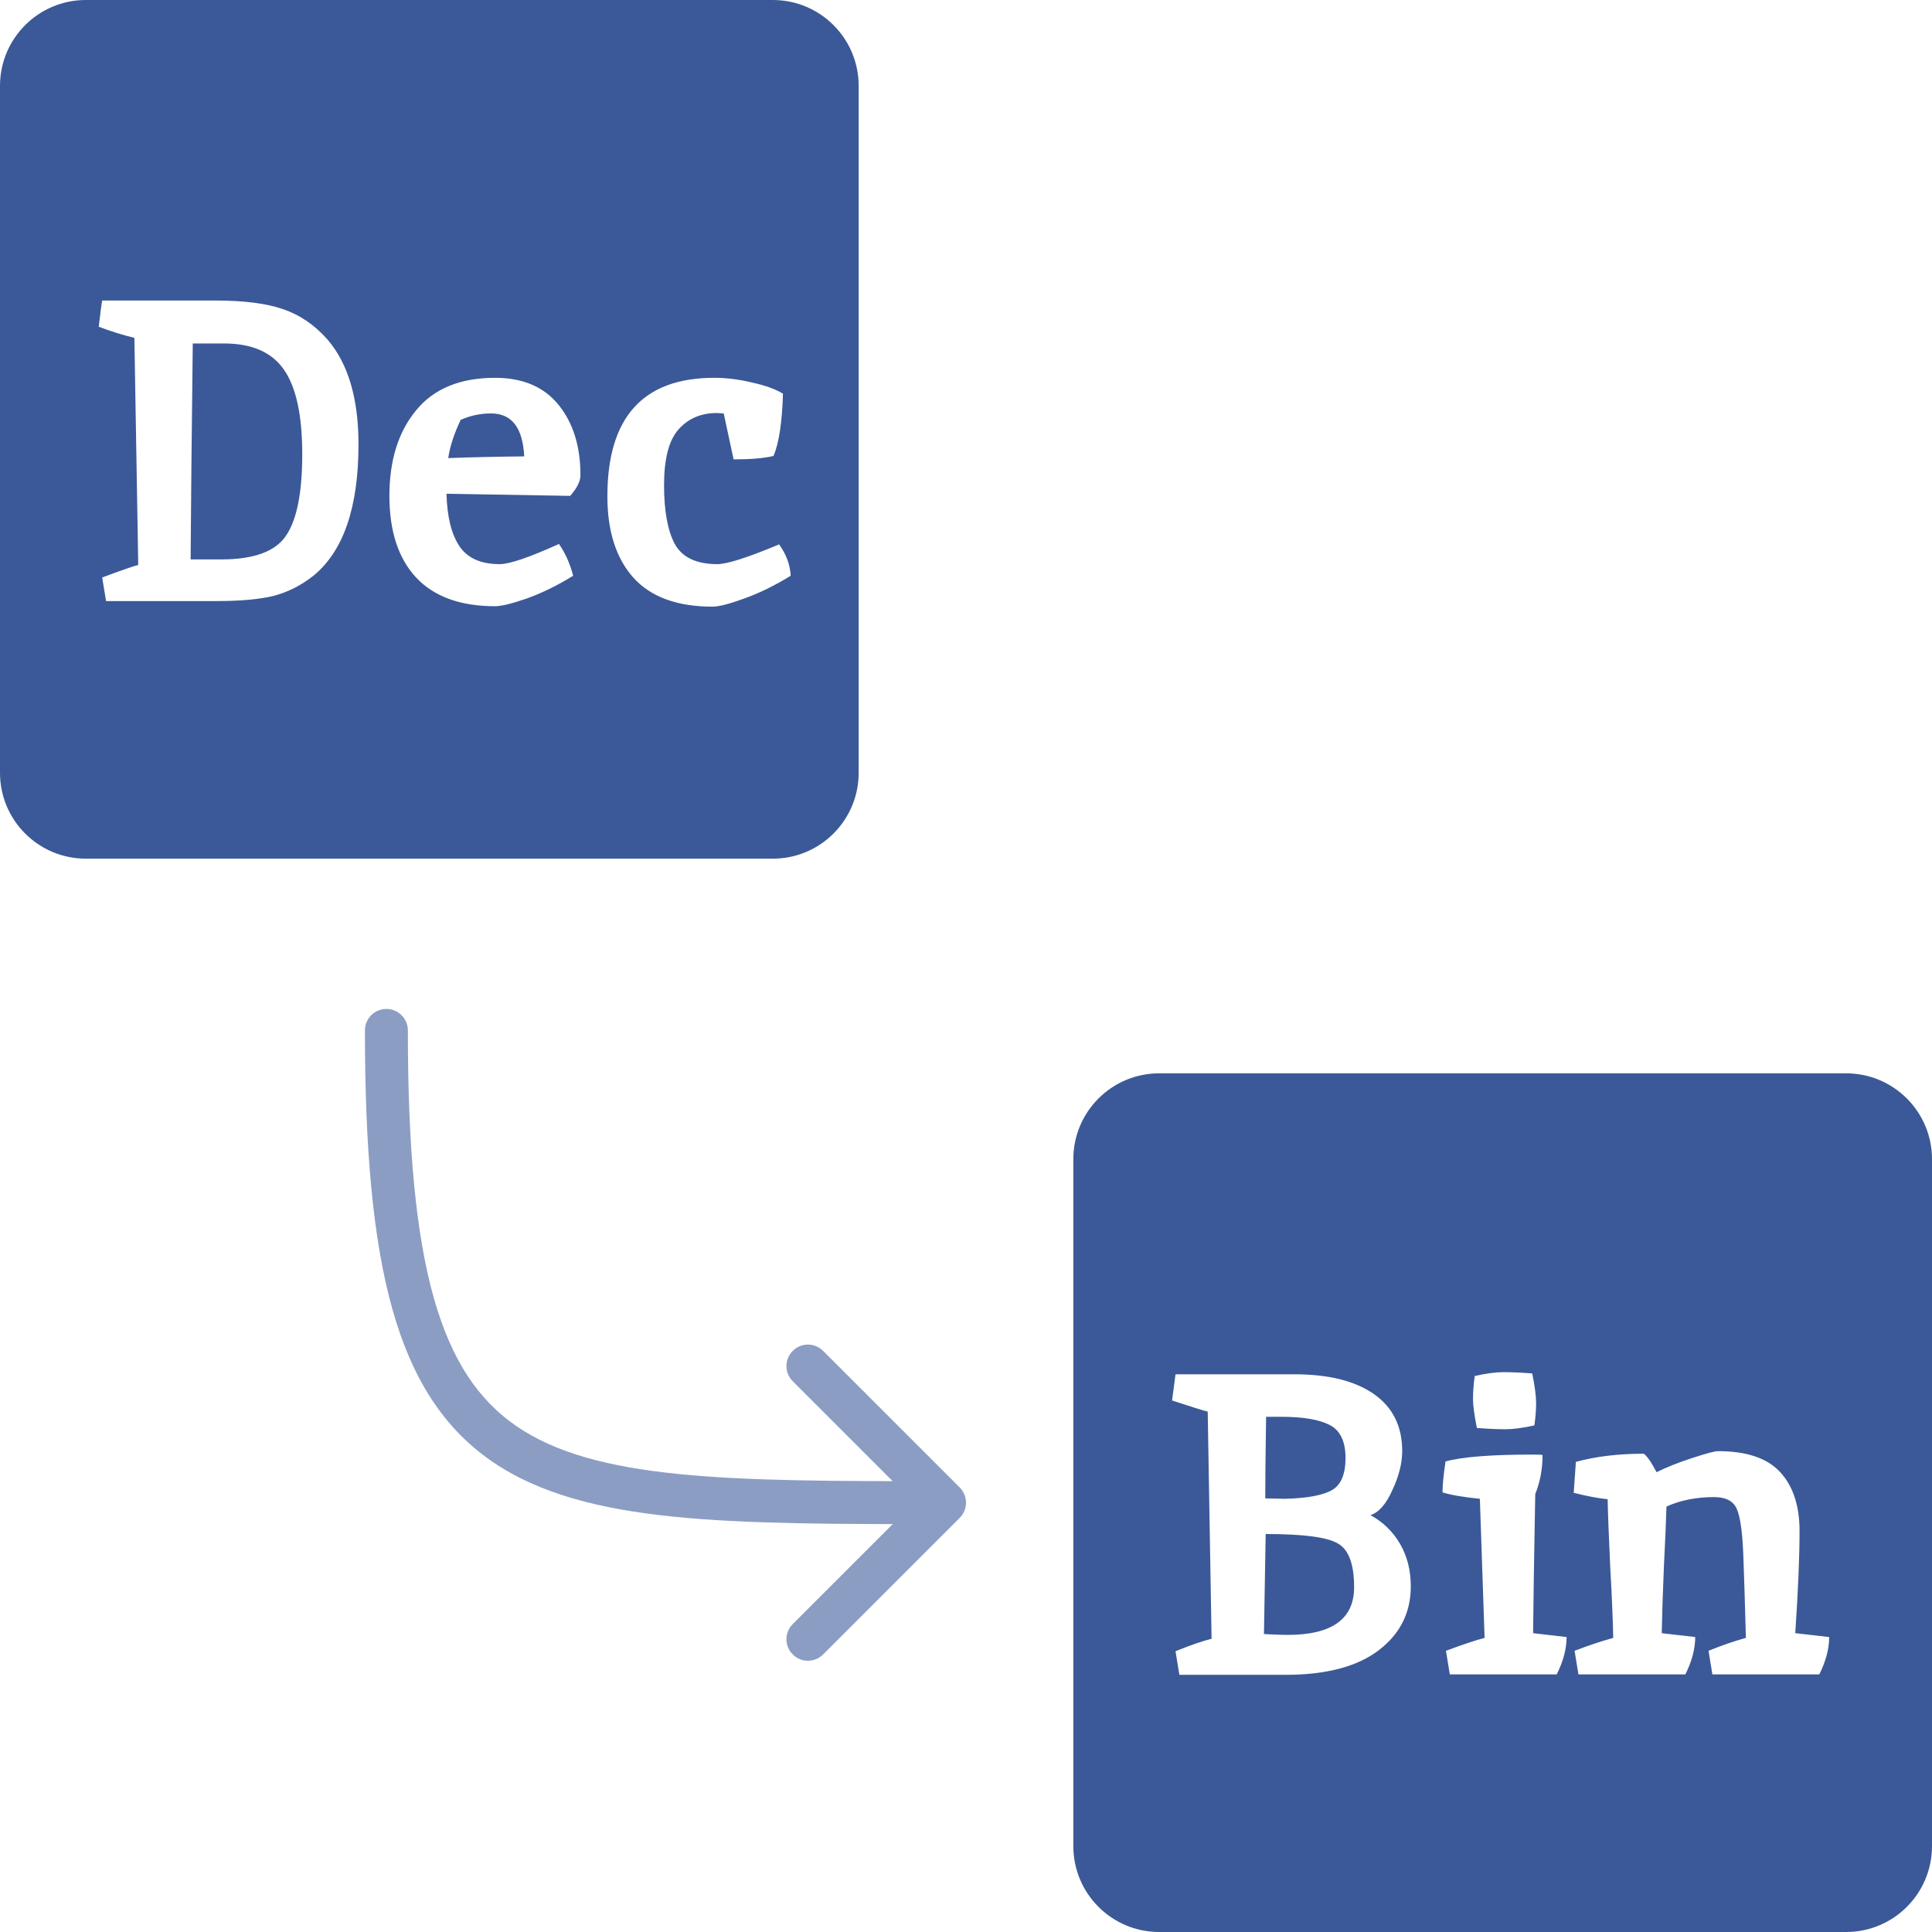 <svg width="45" height="45" viewBox="0 0 45 45" fill="none" xmlns="http://www.w3.org/2000/svg">
<path fill-rule="evenodd" clip-rule="evenodd" d="M0 2C0 0.895 0.895 0 2 0H18C19.105 0 20 0.895 20 2V18C20 19.105 19.105 20 18 20H2C0.895 20 0 19.105 0 18V2ZM7.3 13.41C8 12.837 8.35 11.817 8.35 10.35C8.35 9.283 8.11 8.47 7.63 7.91C7.33 7.57 6.983 7.333 6.59 7.2C6.203 7.067 5.683 7 5.03 7H2.38C2.367 7.06 2.34 7.263 2.3 7.61C2.56 7.71 2.837 7.797 3.13 7.87C3.19 11.377 3.22 13.14 3.22 13.16C3.167 13.167 2.887 13.263 2.38 13.45L2.47 14H5.06C5.6 14 6.037 13.96 6.37 13.88C6.703 13.793 7.013 13.637 7.3 13.41ZM5.15 13.03C5.91 13.03 6.413 12.847 6.66 12.48C6.913 12.113 7.04 11.48 7.04 10.58C7.04 9.68 6.9 9.027 6.62 8.62C6.34 8.207 5.873 8 5.22 8H4.49C4.463 10.247 4.447 11.923 4.44 13.03H5.15ZM11.64 13.14C11.867 13.14 12.327 12.983 13.02 12.67C13.167 12.883 13.277 13.13 13.35 13.41C12.983 13.637 12.623 13.813 12.27 13.94C11.923 14.06 11.677 14.12 11.53 14.12C10.723 14.12 10.11 13.897 9.69 13.45C9.277 13.003 9.07 12.37 9.07 11.55C9.07 10.723 9.277 10.06 9.69 9.56C10.103 9.053 10.717 8.8 11.53 8.8C12.177 8.8 12.67 9.01 13.01 9.43C13.35 9.85 13.52 10.397 13.52 11.07C13.52 11.21 13.44 11.37 13.28 11.55L10.4 11.5C10.413 12.033 10.513 12.44 10.7 12.72C10.887 13 11.2 13.14 11.64 13.14ZM10.73 9.78C10.95 9.68 11.187 9.63 11.44 9.63C11.92 9.63 12.177 9.963 12.21 10.63C11.55 10.637 10.96 10.65 10.44 10.67C10.48 10.397 10.577 10.1 10.73 9.78ZM16.697 9.62L16.857 9.63L17.087 10.7C17.487 10.7 17.797 10.673 18.017 10.62C18.144 10.32 18.217 9.837 18.237 9.17C18.064 9.063 17.824 8.977 17.517 8.91C17.217 8.837 16.924 8.8 16.637 8.8C14.977 8.8 14.147 9.72 14.147 11.56C14.147 12.373 14.35 13.007 14.757 13.46C15.164 13.907 15.777 14.13 16.597 14.13C16.744 14.13 16.99 14.067 17.337 13.94C17.69 13.813 18.05 13.637 18.417 13.41C18.404 13.157 18.314 12.913 18.147 12.68C17.414 12.987 16.934 13.14 16.707 13.14C16.22 13.14 15.89 12.983 15.717 12.67C15.55 12.357 15.467 11.9 15.467 11.3C15.467 10.693 15.577 10.263 15.797 10.01C16.024 9.75 16.324 9.62 16.697 9.62Z" fill="#3B5998"/>
<path d="M9.5 24C9.5 23.724 9.276 23.5 9 23.5C8.724 23.5 8.5 23.724 8.5 24L9.5 24ZM22.354 35.354C22.549 35.158 22.549 34.842 22.354 34.646L19.172 31.465C18.976 31.269 18.66 31.269 18.465 31.465C18.269 31.66 18.269 31.976 18.465 32.172L21.293 35L18.465 37.828C18.269 38.024 18.269 38.34 18.465 38.535C18.66 38.731 18.976 38.731 19.172 38.535L22.354 35.354ZM8.5 24C8.5 26.764 8.686 28.881 9.14 30.495C9.598 32.123 10.338 33.267 11.456 34.037C12.557 34.795 13.968 35.151 15.687 35.326C17.407 35.501 19.502 35.5 22 35.5V34.5C19.484 34.5 17.447 34.499 15.789 34.331C14.13 34.162 12.918 33.83 12.023 33.213C11.144 32.608 10.515 31.689 10.102 30.224C9.686 28.744 9.5 26.736 9.5 24L8.5 24Z" fill="#8B9DC3"/>
<path fill-rule="evenodd" clip-rule="evenodd" d="M27 25H43C44.105 25 45 25.895 45 27V43C45 44.105 44.105 45 43 45H27C25.895 45 25 44.105 25 43V27C25 25.895 25.895 25 27 25ZM29.94 39.01H27.47L27.38 38.46C27.727 38.32 28.007 38.223 28.22 38.17C28.22 38.15 28.19 36.387 28.13 32.88C28.023 32.853 27.747 32.767 27.3 32.62L27.38 32.01H30.15C30.943 32.01 31.56 32.163 32 32.47C32.44 32.777 32.66 33.22 32.66 33.8C32.66 34.08 32.583 34.383 32.43 34.71C32.283 35.037 32.113 35.23 31.92 35.29C32.213 35.45 32.443 35.673 32.61 35.96C32.777 36.247 32.86 36.577 32.86 36.95C32.86 37.563 32.61 38.06 32.11 38.44C31.61 38.82 30.887 39.01 29.94 39.01ZM31.54 36.97C31.54 37.71 31.023 38.08 29.99 38.08C29.85 38.08 29.667 38.073 29.44 38.06L29.48 35.73C30.353 35.73 30.913 35.803 31.16 35.95C31.413 36.09 31.54 36.43 31.54 36.97ZM31.02 34.71C30.807 34.83 30.443 34.897 29.93 34.91L29.47 34.9C29.47 34.473 29.477 33.84 29.49 33H29.85C30.35 33 30.723 33.063 30.97 33.19C31.217 33.317 31.34 33.573 31.34 33.96C31.34 34.34 31.233 34.59 31.02 34.71ZM35.929 33.89C35.895 33.883 35.816 33.88 35.689 33.88C34.736 33.88 34.062 33.933 33.669 34.04C33.622 34.353 33.599 34.593 33.599 34.76C33.785 34.82 34.075 34.87 34.469 34.91L34.579 38.15C34.392 38.197 34.092 38.297 33.679 38.45L33.769 39H36.259C36.412 38.693 36.489 38.403 36.489 38.13L35.709 38.04C35.715 37.32 35.732 36.24 35.759 34.8C35.872 34.52 35.929 34.217 35.929 33.89ZM35.689 31.99C35.749 32.29 35.779 32.52 35.779 32.68C35.779 32.833 35.766 33.007 35.739 33.2C35.472 33.26 35.245 33.29 35.059 33.29C34.879 33.29 34.659 33.28 34.399 33.26C34.339 32.96 34.309 32.733 34.309 32.58C34.309 32.42 34.322 32.243 34.349 32.05C34.615 31.99 34.839 31.96 35.019 31.96C35.206 31.96 35.429 31.97 35.689 31.99ZM41.465 34.29C41.165 33.963 40.682 33.8 40.015 33.8C39.942 33.8 39.742 33.853 39.415 33.96C39.088 34.067 38.812 34.177 38.585 34.29C38.458 34.05 38.358 33.907 38.285 33.86C37.698 33.86 37.172 33.923 36.705 34.05L36.655 34.77C36.935 34.843 37.198 34.893 37.445 34.92C37.452 35.26 37.472 35.783 37.505 36.49C37.545 37.197 37.568 37.75 37.575 38.15C37.308 38.223 37.008 38.323 36.675 38.45L36.765 39H39.255C39.408 38.693 39.485 38.403 39.485 38.13L38.705 38.04C38.712 37.66 38.728 37.147 38.755 36.5C38.788 35.847 38.808 35.377 38.815 35.09C39.142 34.943 39.512 34.87 39.925 34.87C40.198 34.87 40.375 34.963 40.455 35.15C40.535 35.337 40.585 35.693 40.605 36.22C40.625 36.74 40.645 37.383 40.665 38.15C40.398 38.223 40.108 38.323 39.795 38.45L39.885 39H42.375C42.528 38.693 42.605 38.403 42.605 38.13L41.815 38.04C41.882 37.04 41.915 36.247 41.915 35.66C41.915 35.073 41.765 34.617 41.465 34.29Z" fill="#3B5998"/>
</svg>
